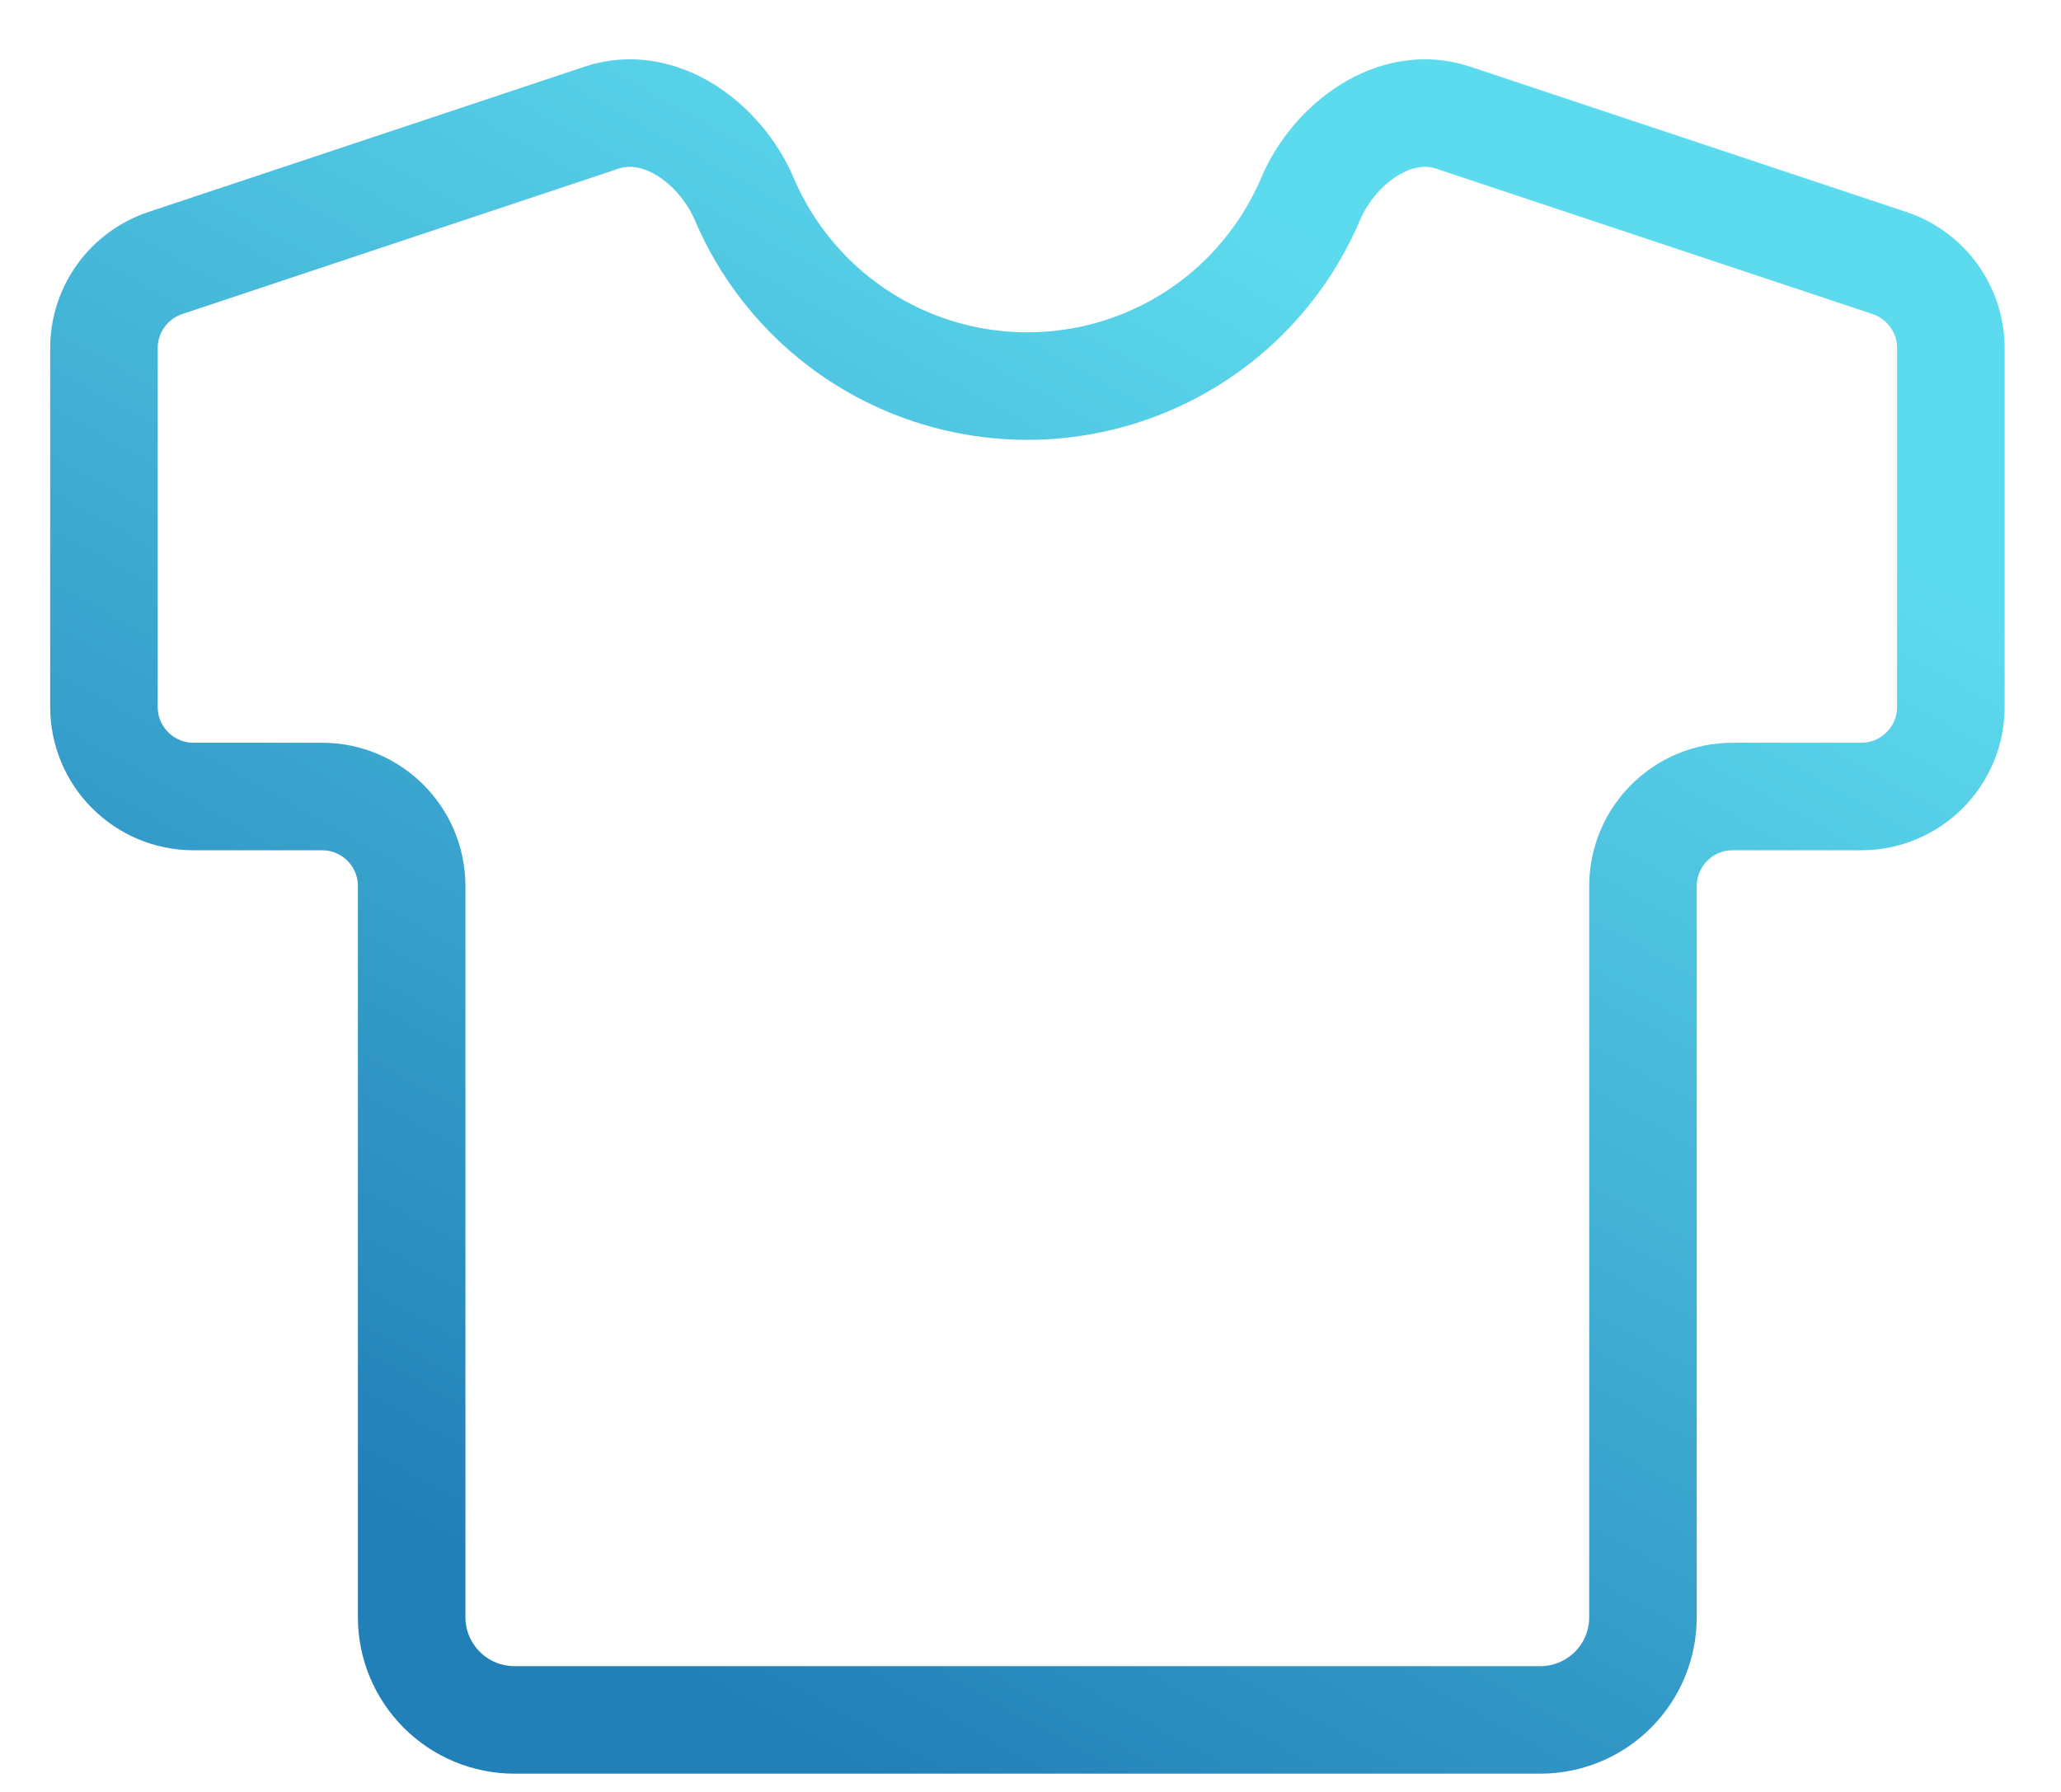 <svg xmlns="http://www.w3.org/2000/svg" width="23" height="20" fill="none" viewBox="0 0 23 20">
    <path stroke="url(#paint0_linear)" stroke-width="1.2" d="M14.624 2.224c.268-.627.945-1.127 1.592-.911l4.871 1.623c.408.137.684.519.684.95V7.89c0 .552-.448 1-1 1h-1.436c-.552 0-1 .448-1 1v8.16c0 .304-.12.595-.335.81-.215.215-.506.336-.81.336H5.74c-.304 0-.595-.121-.81-.336-.215-.215-.336-.506-.336-.81V9.89c0-.552-.447-1-1-1H2.16c-.552 0-1-.448-1-1V3.885c0-.43.276-.812.684-.949l4.87-1.623c.648-.216 1.325.284 1.593.911.17.4.417.766.73 1.08.644.644 1.518 1.005 2.429 1.005.911 0 1.785-.361 2.43-1.006.312-.313.558-.68.729-1.079z"/>
    <defs>
        <linearGradient id="paint0_linear" x1="11.465" x2="3.001" y1=".874" y2="16.097" gradientUnits="userSpaceOnUse">
            <stop stop-color="#5DDBEE"/>
            <stop offset="1" stop-color="#2280B8"/>
        </linearGradient>
    </defs>
</svg>

